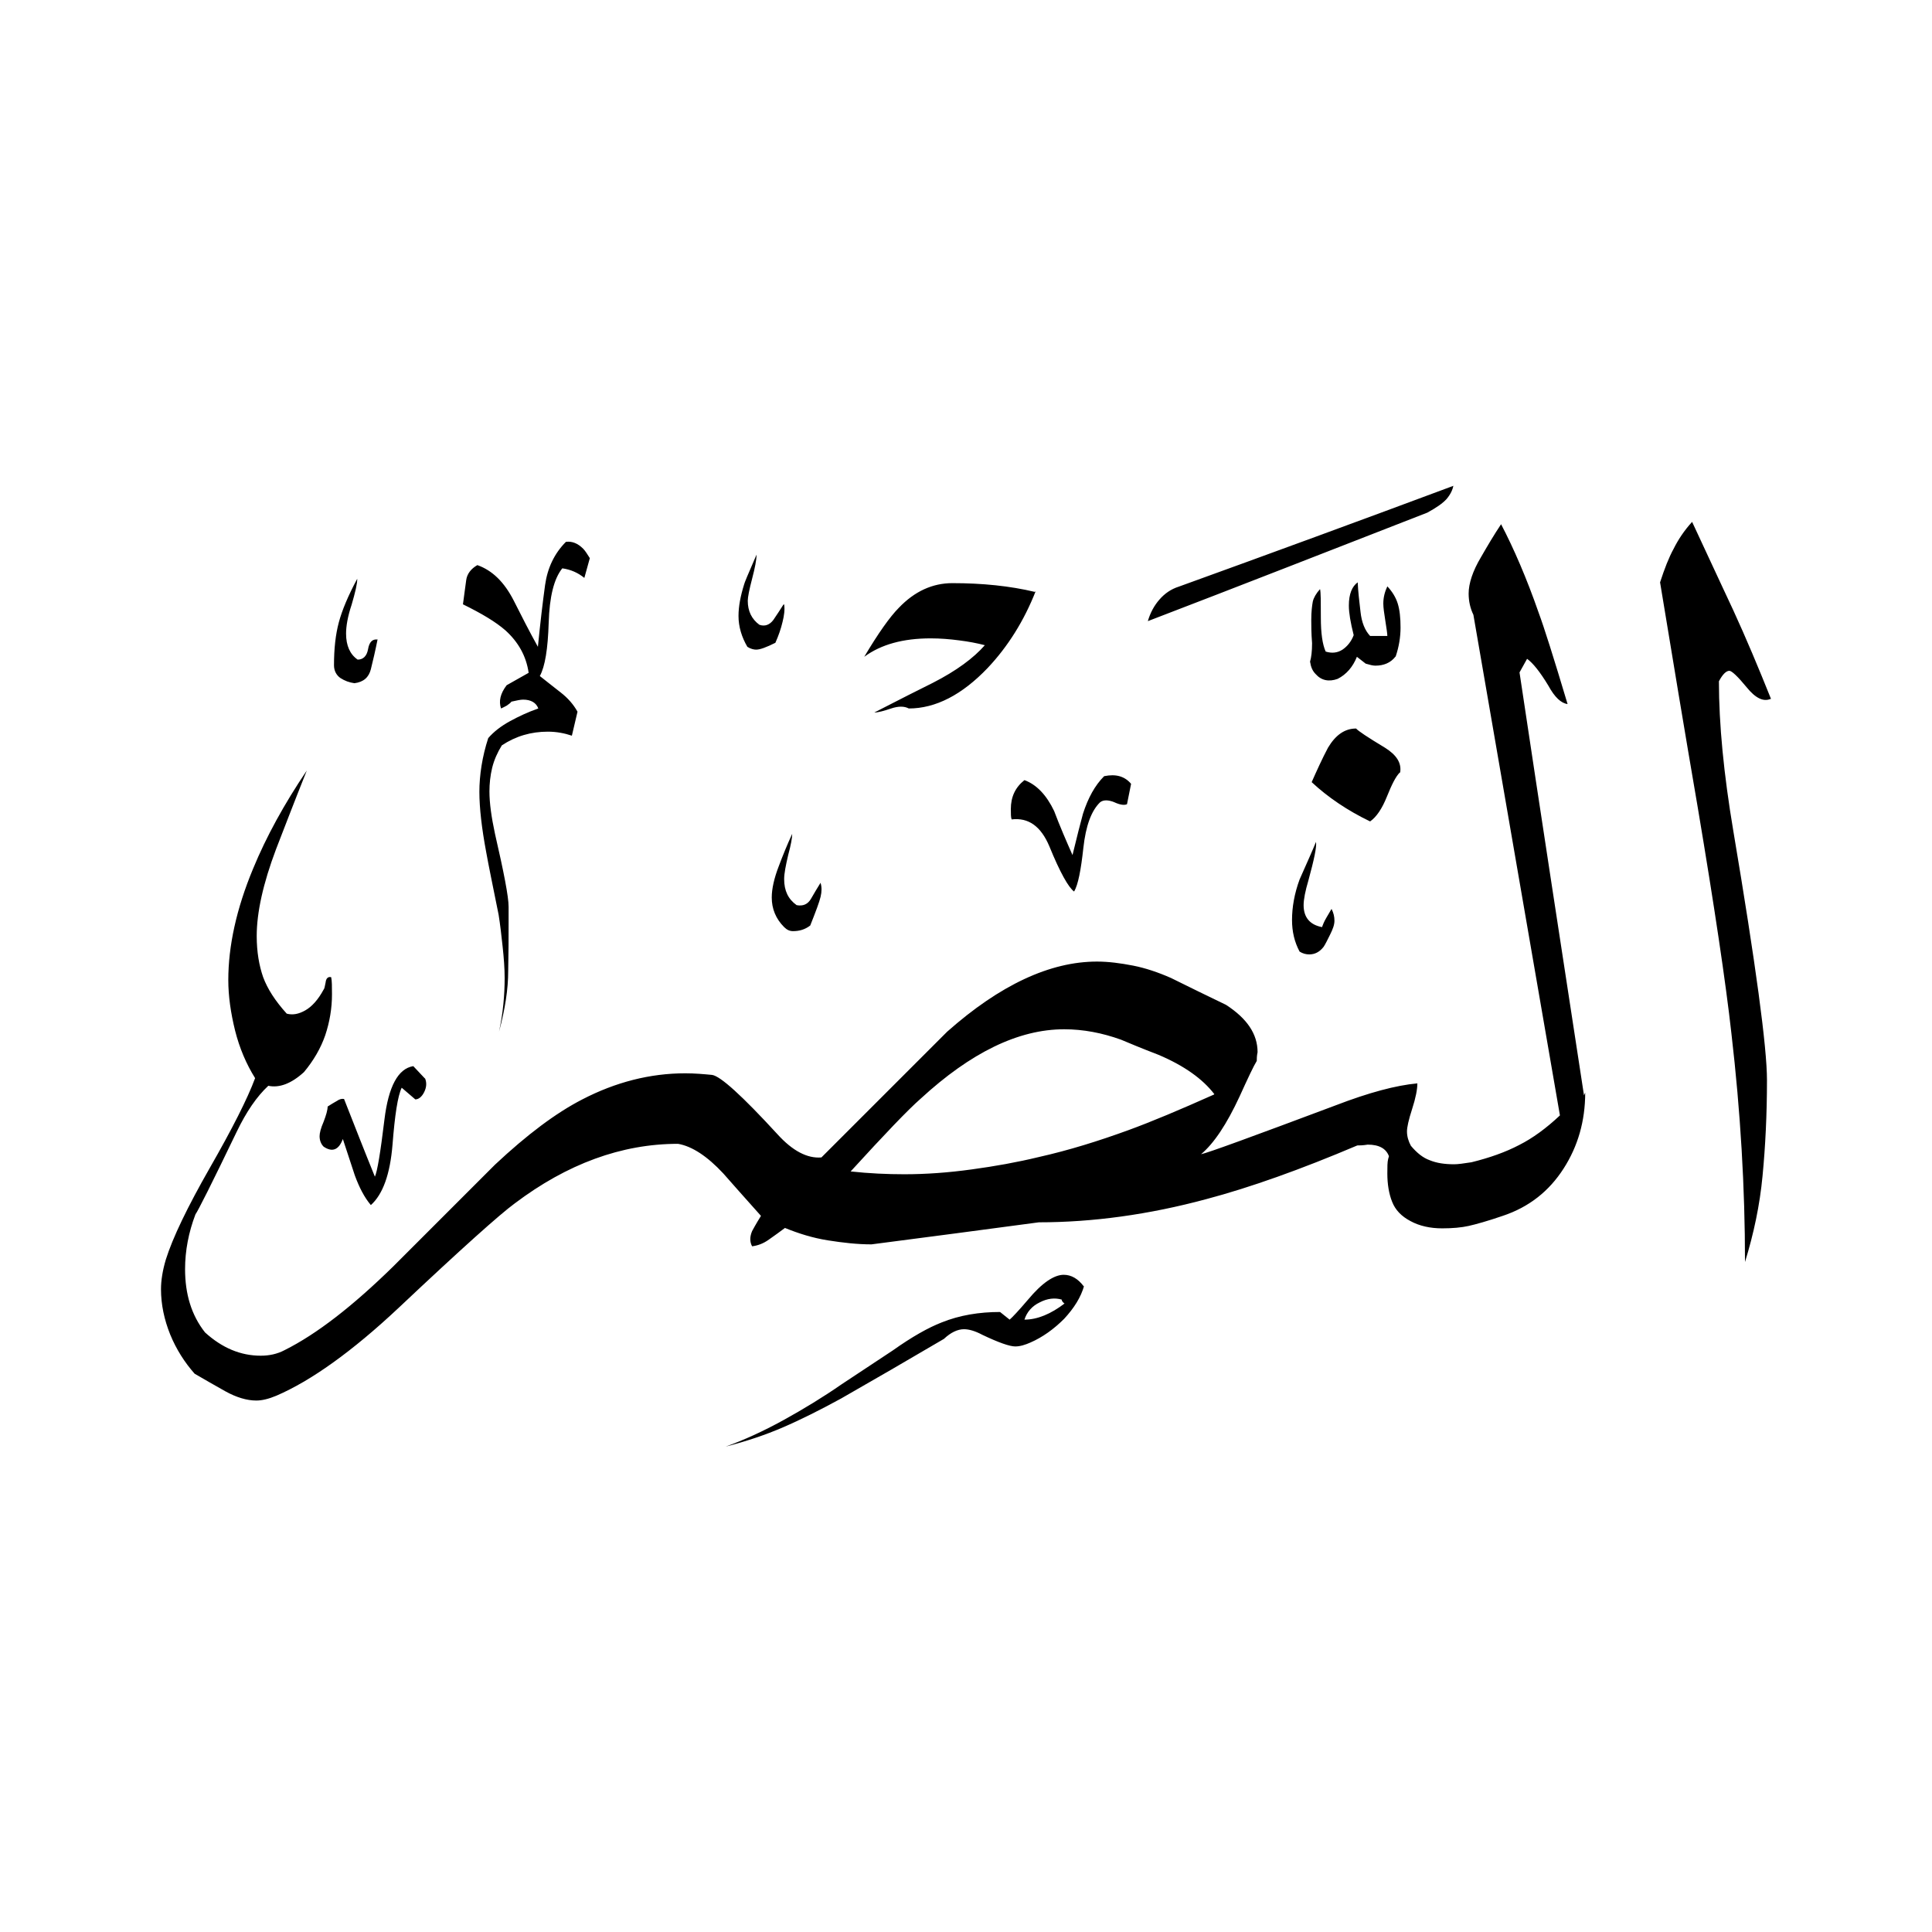 <svg width="24" height="24" viewBox="0 0 24 24" fill="none" xmlns="http://www.w3.org/2000/svg">
<path fill-rule="evenodd" clip-rule="evenodd" d="M21.995 8.682C21.905 8.721 21.806 8.672 21.697 8.537C21.587 8.403 21.512 8.333 21.483 8.333C21.443 8.333 21.398 8.378 21.353 8.463C21.353 8.995 21.413 9.617 21.532 10.323C21.811 11.98 21.95 13.01 21.95 13.418C21.95 13.846 21.93 14.244 21.895 14.607C21.861 14.97 21.786 15.323 21.677 15.677C21.677 14.761 21.622 13.816 21.508 12.836C21.438 12.209 21.299 11.274 21.09 10.03C20.93 9.099 20.776 8.169 20.622 7.234C20.677 7.065 20.731 6.925 20.791 6.816C20.846 6.706 20.92 6.592 21.02 6.483C21.328 7.149 21.503 7.517 21.532 7.582C21.692 7.93 21.846 8.298 22 8.682H21.995ZM18.055 6.03C18.045 6.085 18.02 6.139 17.97 6.199C17.92 6.254 17.841 6.308 17.731 6.368C16.567 6.821 15.413 7.274 14.259 7.716C14.289 7.612 14.338 7.522 14.403 7.448C14.468 7.373 14.547 7.318 14.642 7.288C15.781 6.876 16.92 6.458 18.055 6.035V6.03ZM17.338 8.154C17.378 8.035 17.398 7.915 17.398 7.796C17.398 7.677 17.388 7.577 17.363 7.497C17.338 7.418 17.294 7.348 17.234 7.284C17.204 7.348 17.184 7.418 17.184 7.497C17.184 7.547 17.194 7.617 17.209 7.711C17.224 7.806 17.234 7.871 17.234 7.9H17.02C16.955 7.831 16.915 7.731 16.901 7.602C16.886 7.473 16.871 7.353 16.866 7.234C16.796 7.284 16.756 7.378 16.756 7.522C16.756 7.612 16.776 7.731 16.816 7.89C16.786 7.97 16.736 8.03 16.677 8.07C16.617 8.109 16.547 8.119 16.468 8.094C16.428 8.005 16.408 7.866 16.408 7.672C16.408 7.478 16.408 7.358 16.398 7.318C16.348 7.373 16.318 7.428 16.308 7.473C16.299 7.522 16.289 7.597 16.289 7.701C16.289 7.766 16.289 7.861 16.299 7.99C16.299 8.094 16.289 8.169 16.274 8.219C16.284 8.284 16.303 8.333 16.343 8.373C16.413 8.453 16.508 8.473 16.617 8.433C16.726 8.378 16.806 8.284 16.856 8.159L16.965 8.244C17.015 8.259 17.055 8.269 17.085 8.269C17.189 8.269 17.274 8.234 17.333 8.159L17.338 8.154ZM17.388 9.597C17.338 9.647 17.289 9.746 17.229 9.895C17.169 10.045 17.099 10.149 17.02 10.204C16.741 10.07 16.497 9.905 16.294 9.716C16.358 9.572 16.423 9.428 16.497 9.288C16.592 9.129 16.706 9.05 16.846 9.05C16.871 9.08 16.99 9.159 17.204 9.288C17.348 9.378 17.413 9.478 17.393 9.597H17.388ZM16.542 11.293C16.567 11.343 16.577 11.388 16.577 11.438C16.577 11.488 16.557 11.542 16.522 11.612C16.488 11.681 16.463 11.731 16.443 11.761C16.393 11.826 16.333 11.856 16.264 11.856C16.224 11.856 16.184 11.846 16.144 11.821C16.08 11.701 16.05 11.572 16.05 11.428C16.05 11.269 16.08 11.099 16.144 10.925C16.239 10.711 16.308 10.557 16.348 10.458C16.358 10.522 16.323 10.681 16.254 10.935C16.214 11.07 16.194 11.174 16.194 11.244C16.194 11.393 16.269 11.488 16.423 11.517C16.433 11.488 16.448 11.448 16.478 11.398C16.508 11.348 16.527 11.313 16.542 11.289V11.293ZM12.866 7.343C12.721 7.711 12.522 8.03 12.269 8.298C11.95 8.632 11.622 8.801 11.289 8.801C11.234 8.771 11.159 8.771 11.07 8.801C10.98 8.831 10.91 8.851 10.861 8.851C11.189 8.682 11.428 8.562 11.587 8.483C11.881 8.333 12.095 8.174 12.234 8.015C12.139 7.99 12.035 7.97 11.915 7.955C11.801 7.94 11.682 7.93 11.562 7.93C11.219 7.93 10.945 8.005 10.736 8.159C10.91 7.866 11.055 7.662 11.164 7.552C11.363 7.343 11.587 7.244 11.831 7.244C12.204 7.244 12.547 7.279 12.856 7.353L12.866 7.343ZM14.05 9.741L14 9.99C13.97 10.005 13.915 10 13.841 9.965C13.766 9.935 13.707 9.935 13.667 9.965C13.557 10.07 13.488 10.259 13.458 10.532C13.428 10.806 13.393 10.99 13.343 11.075C13.274 11.025 13.169 10.841 13.035 10.512C12.93 10.264 12.776 10.154 12.567 10.179C12.557 10.154 12.557 10.109 12.557 10.05C12.557 9.9 12.612 9.781 12.726 9.691C12.876 9.746 13 9.876 13.095 10.075C13.164 10.259 13.244 10.443 13.323 10.622C13.378 10.393 13.423 10.219 13.453 10.109C13.517 9.91 13.602 9.756 13.716 9.642C13.861 9.612 13.97 9.642 14.05 9.736V9.741ZM9.741 7.507C9.751 7.572 9.741 7.647 9.721 7.726C9.701 7.811 9.672 7.895 9.632 7.985C9.522 8.04 9.443 8.07 9.393 8.07C9.363 8.07 9.323 8.06 9.284 8.035C9.214 7.915 9.174 7.786 9.174 7.652C9.174 7.532 9.199 7.403 9.244 7.259C9.244 7.249 9.294 7.129 9.398 6.89C9.398 6.955 9.378 7.055 9.343 7.189C9.308 7.323 9.289 7.418 9.289 7.463C9.289 7.592 9.338 7.691 9.433 7.761C9.502 7.786 9.562 7.761 9.607 7.701C9.652 7.637 9.692 7.572 9.731 7.512L9.741 7.507ZM10.194 10.97C10.209 11.02 10.209 11.075 10.194 11.139C10.179 11.204 10.134 11.323 10.065 11.497C10 11.547 9.93 11.567 9.851 11.567C9.811 11.567 9.776 11.552 9.741 11.517C9.637 11.413 9.587 11.289 9.587 11.149C9.587 11.04 9.617 10.91 9.672 10.766C9.726 10.622 9.781 10.488 9.841 10.358C9.841 10.408 9.826 10.492 9.791 10.622C9.761 10.751 9.741 10.851 9.741 10.92C9.741 11.065 9.791 11.169 9.896 11.244C9.975 11.259 10.035 11.234 10.075 11.164C10.114 11.095 10.154 11.03 10.194 10.965V10.97ZM19.677 13.607C19.408 11.856 19.139 10.104 18.876 8.353L18.97 8.184C19.04 8.234 19.129 8.343 19.234 8.517C19.313 8.662 19.393 8.736 19.473 8.746C19.299 8.164 19.179 7.786 19.114 7.612C18.965 7.184 18.806 6.816 18.647 6.512C18.557 6.647 18.478 6.781 18.398 6.92C18.294 7.094 18.244 7.249 18.244 7.373C18.244 7.468 18.264 7.557 18.303 7.637L19.378 13.856C19.209 14.015 19.04 14.139 18.871 14.224C18.701 14.313 18.503 14.383 18.279 14.438C18.184 14.453 18.11 14.463 18.065 14.463C17.945 14.463 17.846 14.448 17.761 14.413C17.677 14.383 17.602 14.323 17.527 14.234C17.497 14.179 17.478 14.119 17.478 14.055C17.478 14.005 17.497 13.915 17.542 13.776C17.587 13.637 17.607 13.532 17.607 13.458C17.343 13.482 17.005 13.572 16.592 13.731C15.557 14.119 15 14.323 14.92 14.338C15.08 14.204 15.239 13.965 15.398 13.622C15.502 13.393 15.572 13.244 15.612 13.179C15.612 13.154 15.612 13.119 15.622 13.07C15.622 12.846 15.492 12.652 15.229 12.482C15 12.373 14.771 12.259 14.547 12.149C14.388 12.079 14.229 12.025 14.075 11.995C13.92 11.965 13.771 11.945 13.627 11.945C13.045 11.945 12.423 12.234 11.766 12.816C11.239 13.343 10.721 13.861 10.204 14.378C10.03 14.393 9.846 14.298 9.657 14.089C9.219 13.612 8.95 13.368 8.846 13.353C8.741 13.343 8.632 13.333 8.512 13.333C8.075 13.333 7.647 13.443 7.234 13.657C6.905 13.826 6.547 14.095 6.149 14.468C5.726 14.89 5.303 15.313 4.886 15.731C4.383 16.224 3.935 16.572 3.537 16.771C3.443 16.821 3.343 16.841 3.239 16.841C2.99 16.841 2.761 16.746 2.547 16.552C2.378 16.338 2.299 16.075 2.299 15.766C2.299 15.537 2.343 15.308 2.428 15.085C2.458 15.045 2.632 14.701 2.94 14.06C3.06 13.811 3.189 13.622 3.333 13.488C3.468 13.517 3.617 13.463 3.776 13.318C3.896 13.174 3.985 13.02 4.04 12.861C4.095 12.696 4.124 12.527 4.124 12.353C4.124 12.259 4.124 12.184 4.114 12.139C4.075 12.129 4.05 12.154 4.045 12.204C4.035 12.254 4.03 12.284 4.02 12.293C3.95 12.423 3.871 12.507 3.791 12.552C3.711 12.597 3.637 12.612 3.562 12.592C3.418 12.433 3.323 12.284 3.269 12.139C3.219 11.995 3.189 11.826 3.189 11.627C3.189 11.333 3.269 10.975 3.428 10.552C3.517 10.323 3.642 9.995 3.811 9.572C3.532 9.985 3.308 10.393 3.144 10.791C2.935 11.293 2.836 11.756 2.836 12.174C2.836 12.373 2.866 12.582 2.92 12.801C2.975 13.02 3.06 13.219 3.169 13.393C3.075 13.647 2.886 14.02 2.607 14.507C2.328 14.995 2.144 15.378 2.06 15.647C2.02 15.781 2 15.905 2 16.015C2 16.204 2.04 16.393 2.114 16.577C2.189 16.761 2.294 16.925 2.418 17.065C2.537 17.134 2.667 17.209 2.801 17.284C2.935 17.358 3.065 17.398 3.184 17.398C3.254 17.398 3.338 17.378 3.433 17.338C3.861 17.154 4.373 16.791 4.96 16.239C5.731 15.512 6.209 15.085 6.393 14.95C7.045 14.458 7.721 14.209 8.423 14.209C8.597 14.239 8.786 14.363 8.985 14.577C9.09 14.696 9.244 14.871 9.453 15.104C9.388 15.209 9.353 15.274 9.343 15.293C9.313 15.363 9.313 15.428 9.343 15.482C9.413 15.473 9.483 15.448 9.552 15.398C9.622 15.348 9.687 15.303 9.751 15.254C9.92 15.323 10.095 15.378 10.284 15.408C10.473 15.438 10.652 15.458 10.826 15.458C11.517 15.368 12.209 15.278 12.905 15.184C13.572 15.184 14.269 15.089 14.985 14.896C15.532 14.751 16.159 14.527 16.861 14.229C16.886 14.229 16.93 14.229 16.99 14.219C17.134 14.219 17.219 14.269 17.254 14.363L17.244 14.398C17.234 14.438 17.234 14.497 17.234 14.577C17.234 14.711 17.254 14.831 17.294 14.93C17.333 15.03 17.408 15.109 17.522 15.169C17.632 15.229 17.766 15.259 17.915 15.259C18.045 15.259 18.154 15.249 18.244 15.229C18.333 15.209 18.478 15.169 18.667 15.104C18.995 14.995 19.244 14.796 19.423 14.517C19.602 14.239 19.692 13.925 19.692 13.572L19.677 13.607ZM7.328 6.93L7.259 7.179C7.179 7.114 7.09 7.075 6.985 7.06C6.881 7.189 6.826 7.413 6.816 7.736C6.806 8.06 6.771 8.279 6.706 8.398C6.786 8.463 6.871 8.527 6.965 8.602C7.055 8.672 7.124 8.751 7.174 8.841L7.104 9.139C7.015 9.109 6.915 9.089 6.806 9.089C6.597 9.089 6.408 9.144 6.234 9.259C6.179 9.348 6.139 9.438 6.114 9.537C6.09 9.637 6.08 9.736 6.08 9.831C6.08 9.975 6.104 10.149 6.149 10.358C6.259 10.836 6.318 11.139 6.318 11.264V11.468C6.318 11.637 6.318 11.831 6.313 12.06C6.313 12.289 6.274 12.537 6.199 12.816C6.249 12.587 6.269 12.363 6.269 12.149C6.269 12.03 6.259 11.9 6.244 11.761C6.229 11.622 6.214 11.488 6.194 11.363C6.124 11.015 6.07 10.756 6.04 10.587C5.985 10.293 5.955 10.04 5.955 9.836C5.955 9.632 5.99 9.398 6.065 9.169C6.134 9.089 6.224 9.02 6.333 8.96C6.443 8.9 6.557 8.846 6.687 8.801C6.662 8.731 6.597 8.691 6.498 8.691C6.468 8.691 6.418 8.701 6.353 8.716C6.343 8.731 6.323 8.746 6.294 8.766C6.264 8.781 6.239 8.796 6.224 8.801C6.194 8.711 6.214 8.617 6.294 8.512L6.567 8.358C6.537 8.149 6.438 7.975 6.279 7.831C6.159 7.726 5.985 7.622 5.751 7.507C5.766 7.388 5.781 7.288 5.791 7.209C5.801 7.129 5.851 7.065 5.93 7.02C6.114 7.085 6.264 7.229 6.383 7.463C6.478 7.652 6.577 7.846 6.682 8.035C6.711 7.741 6.741 7.487 6.771 7.269C6.801 7.055 6.886 6.876 7.03 6.731C7.109 6.721 7.179 6.751 7.244 6.816C7.269 6.841 7.294 6.881 7.328 6.935V6.93ZM4.692 7.935C4.662 8.085 4.632 8.214 4.607 8.313C4.582 8.413 4.517 8.473 4.403 8.487C4.338 8.478 4.284 8.458 4.229 8.423C4.179 8.388 4.149 8.333 4.149 8.264C4.149 8.055 4.169 7.881 4.209 7.731C4.249 7.582 4.323 7.403 4.438 7.189C4.438 7.254 4.413 7.358 4.368 7.512C4.318 7.662 4.299 7.781 4.299 7.871C4.299 8.02 4.348 8.129 4.443 8.194C4.512 8.194 4.557 8.149 4.572 8.065C4.587 7.975 4.627 7.935 4.692 7.945V7.935ZM13.468 15.97C13.428 16.114 13.343 16.249 13.219 16.383C13.09 16.512 12.95 16.612 12.801 16.677C12.736 16.706 12.672 16.726 12.612 16.726C12.542 16.726 12.403 16.677 12.204 16.582C12.11 16.532 12.035 16.512 11.975 16.512C11.896 16.512 11.811 16.552 11.726 16.632L11.07 17.015L10.448 17.373C10.184 17.517 9.945 17.637 9.726 17.731C9.507 17.826 9.269 17.905 9.015 17.97C9.239 17.89 9.478 17.781 9.731 17.642C9.985 17.502 10.229 17.353 10.458 17.194L11.09 16.776C11.328 16.607 11.532 16.492 11.697 16.428C11.92 16.338 12.164 16.298 12.423 16.298L12.542 16.393C12.572 16.368 12.652 16.284 12.771 16.144C12.945 15.935 13.095 15.836 13.214 15.836C13.309 15.836 13.393 15.886 13.463 15.98L13.468 15.97ZM5.279 13.393C5.303 13.448 5.299 13.507 5.269 13.567C5.239 13.627 5.199 13.657 5.159 13.657L4.99 13.512C4.94 13.617 4.905 13.851 4.876 14.219C4.846 14.587 4.756 14.836 4.607 14.97C4.527 14.876 4.463 14.751 4.408 14.602C4.358 14.453 4.308 14.298 4.259 14.149C4.209 14.284 4.129 14.318 4.02 14.244C3.99 14.214 3.97 14.169 3.97 14.114C3.97 14.075 3.985 14.015 4.02 13.935C4.05 13.856 4.07 13.791 4.07 13.746C4.109 13.721 4.149 13.696 4.184 13.677C4.219 13.652 4.249 13.647 4.274 13.652C4.403 13.98 4.527 14.298 4.657 14.617C4.687 14.552 4.726 14.318 4.776 13.905C4.826 13.497 4.945 13.274 5.134 13.244L5.279 13.398V13.393ZM15.08 13.597C14.657 13.786 14.303 13.935 14.015 14.04C13.647 14.174 13.279 14.289 12.905 14.373C12.637 14.438 12.358 14.488 12.07 14.527C11.781 14.567 11.502 14.587 11.234 14.587C11.02 14.587 10.796 14.577 10.567 14.552C10.99 14.089 11.279 13.786 11.438 13.647C12.06 13.075 12.652 12.786 13.219 12.786C13.458 12.786 13.691 12.831 13.925 12.915C14.02 12.955 14.174 13.02 14.393 13.104C14.711 13.239 14.94 13.403 15.085 13.592L15.08 13.597ZM13.229 16.189C13.055 16.323 12.886 16.393 12.726 16.393C12.756 16.298 12.821 16.224 12.915 16.179C13.01 16.129 13.104 16.119 13.189 16.144C13.189 16.159 13.199 16.174 13.224 16.194L13.229 16.189Z" fill="black"/>
</svg>
